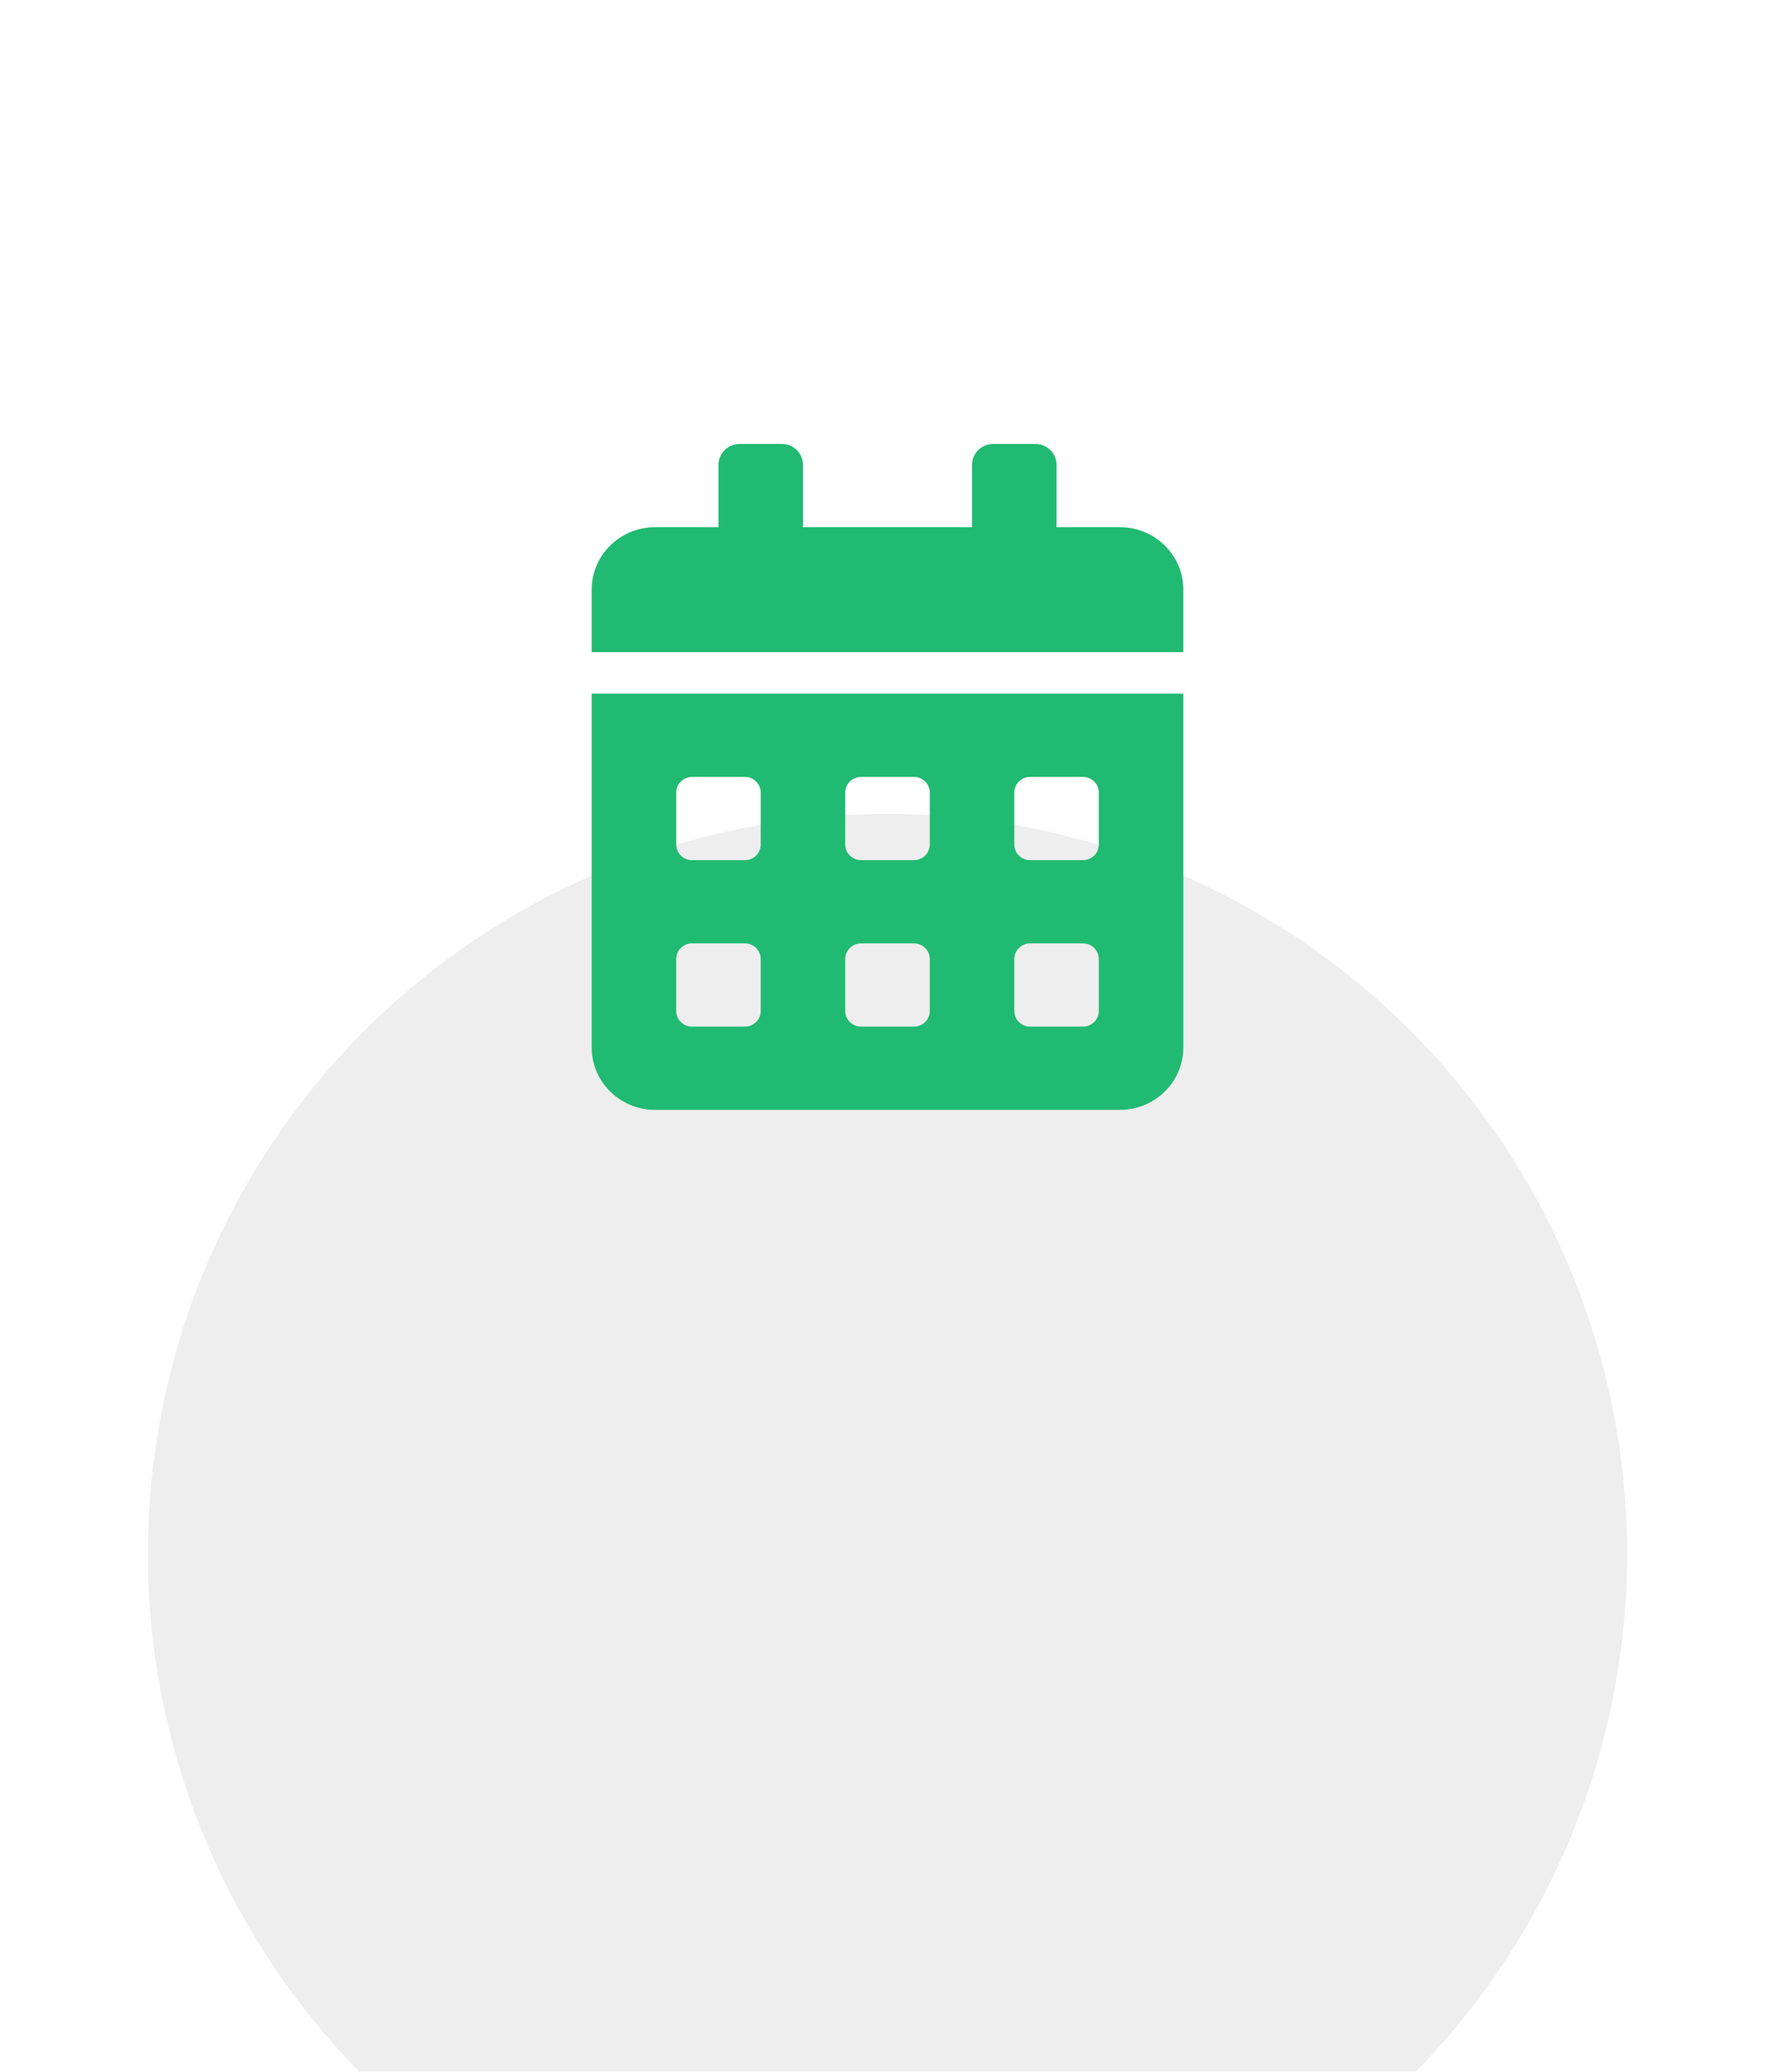 <svg xmlns="http://www.w3.org/2000/svg" width="48" height="56" viewBox="0 0 48 56" fill="none">
                                    <g filter="url(#filter0_dddd_7_416)">
                                    <circle cx="24" cy="21" r="20" fill="#EEEEEE"/>
                                    </g>
                                    <path d="M16 28.312C16 29.244 16.768 30 17.714 30H30.286C31.232 30 32 29.244 32 28.312V18.75H16V28.312ZM27.429 21.422C27.429 21.19 27.621 21 27.857 21H29.286C29.521 21 29.714 21.19 29.714 21.422V22.828C29.714 23.06 29.521 23.25 29.286 23.25H27.857C27.621 23.25 27.429 23.06 27.429 22.828V21.422ZM27.429 25.922C27.429 25.69 27.621 25.5 27.857 25.5H29.286C29.521 25.5 29.714 25.69 29.714 25.922V27.328C29.714 27.56 29.521 27.75 29.286 27.75H27.857C27.621 27.75 27.429 27.56 27.429 27.328V25.922ZM22.857 21.422C22.857 21.19 23.05 21 23.286 21H24.714C24.95 21 25.143 21.19 25.143 21.422V22.828C25.143 23.06 24.95 23.25 24.714 23.25H23.286C23.05 23.25 22.857 23.06 22.857 22.828V21.422ZM22.857 25.922C22.857 25.69 23.05 25.5 23.286 25.5H24.714C24.95 25.5 25.143 25.69 25.143 25.922V27.328C25.143 27.56 24.95 27.75 24.714 27.75H23.286C23.05 27.75 22.857 27.56 22.857 27.328V25.922ZM18.286 21.422C18.286 21.19 18.479 21 18.714 21H20.143C20.379 21 20.571 21.19 20.571 21.422V22.828C20.571 23.06 20.379 23.25 20.143 23.25H18.714C18.479 23.25 18.286 23.06 18.286 22.828V21.422ZM18.286 25.922C18.286 25.69 18.479 25.5 18.714 25.5H20.143C20.379 25.5 20.571 25.69 20.571 25.922V27.328C20.571 27.56 20.379 27.75 20.143 27.75H18.714C18.479 27.75 18.286 27.56 18.286 27.328V25.922ZM30.286 14.25H28.571V12.562C28.571 12.253 28.314 12 28 12H26.857C26.543 12 26.286 12.253 26.286 12.562V14.25H21.714V12.562C21.714 12.253 21.457 12 21.143 12H20C19.686 12 19.429 12.253 19.429 12.562V14.25H17.714C16.768 14.25 16 15.006 16 15.938V17.625H32V15.938C32 15.006 31.232 14.25 30.286 14.25Z" fill="#21BA72"/>
                                    <defs>
                                    <filter id="filter0_dddd_7_416" x="0" y="0" width="48" height="56" filterUnits="userSpaceOnUse" color-interpolation-filters="sRGB">
                                        <feFlood flood-opacity="0" result="BackgroundImageFix"/>
                                        <feColorMatrix in="SourceAlpha" type="matrix" values="0 0 0 0 0 0 0 0 0 0 0 0 0 0 0 0 0 0 127 0" result="hardAlpha"/>
                                        <feOffset dy="1"/>
                                        <feGaussianBlur stdDeviation="1"/>
                                        <feColorMatrix type="matrix" values="0 0 0 0 0 0 0 0 0 0 0 0 0 0 0 0 0 0 0.05 0"/>
                                        <feBlend mode="normal" in2="BackgroundImageFix" result="effect1_dropShadow_7_416"/>
                                        <feColorMatrix in="SourceAlpha" type="matrix" values="0 0 0 0 0 0 0 0 0 0 0 0 0 0 0 0 0 0 127 0" result="hardAlpha"/>
                                        <feOffset dy="3"/>
                                        <feGaussianBlur stdDeviation="1.5"/>
                                        <feColorMatrix type="matrix" values="0 0 0 0 0 0 0 0 0 0 0 0 0 0 0 0 0 0 0.04 0"/>
                                        <feBlend mode="normal" in2="effect1_dropShadow_7_416" result="effect2_dropShadow_7_416"/>
                                        <feColorMatrix in="SourceAlpha" type="matrix" values="0 0 0 0 0 0 0 0 0 0 0 0 0 0 0 0 0 0 127 0" result="hardAlpha"/>
                                        <feOffset dy="6"/>
                                        <feGaussianBlur stdDeviation="2"/>
                                        <feColorMatrix type="matrix" values="0 0 0 0 0 0 0 0 0 0 0 0 0 0 0 0 0 0 0.03 0"/>
                                        <feBlend mode="normal" in2="effect2_dropShadow_7_416" result="effect3_dropShadow_7_416"/>
                                        <feColorMatrix in="SourceAlpha" type="matrix" values="0 0 0 0 0 0 0 0 0 0 0 0 0 0 0 0 0 0 127 0" result="hardAlpha"/>
                                        <feOffset dy="11"/>
                                        <feGaussianBlur stdDeviation="2"/>
                                        <feColorMatrix type="matrix" values="0 0 0 0 0 0 0 0 0 0 0 0 0 0 0 0 0 0 0.01 0"/>
                                        <feBlend mode="normal" in2="effect3_dropShadow_7_416" result="effect4_dropShadow_7_416"/>
                                        <feBlend mode="normal" in="SourceGraphic" in2="effect4_dropShadow_7_416" result="shape"/>
                                    </filter>
                                    </defs>
                                </svg>